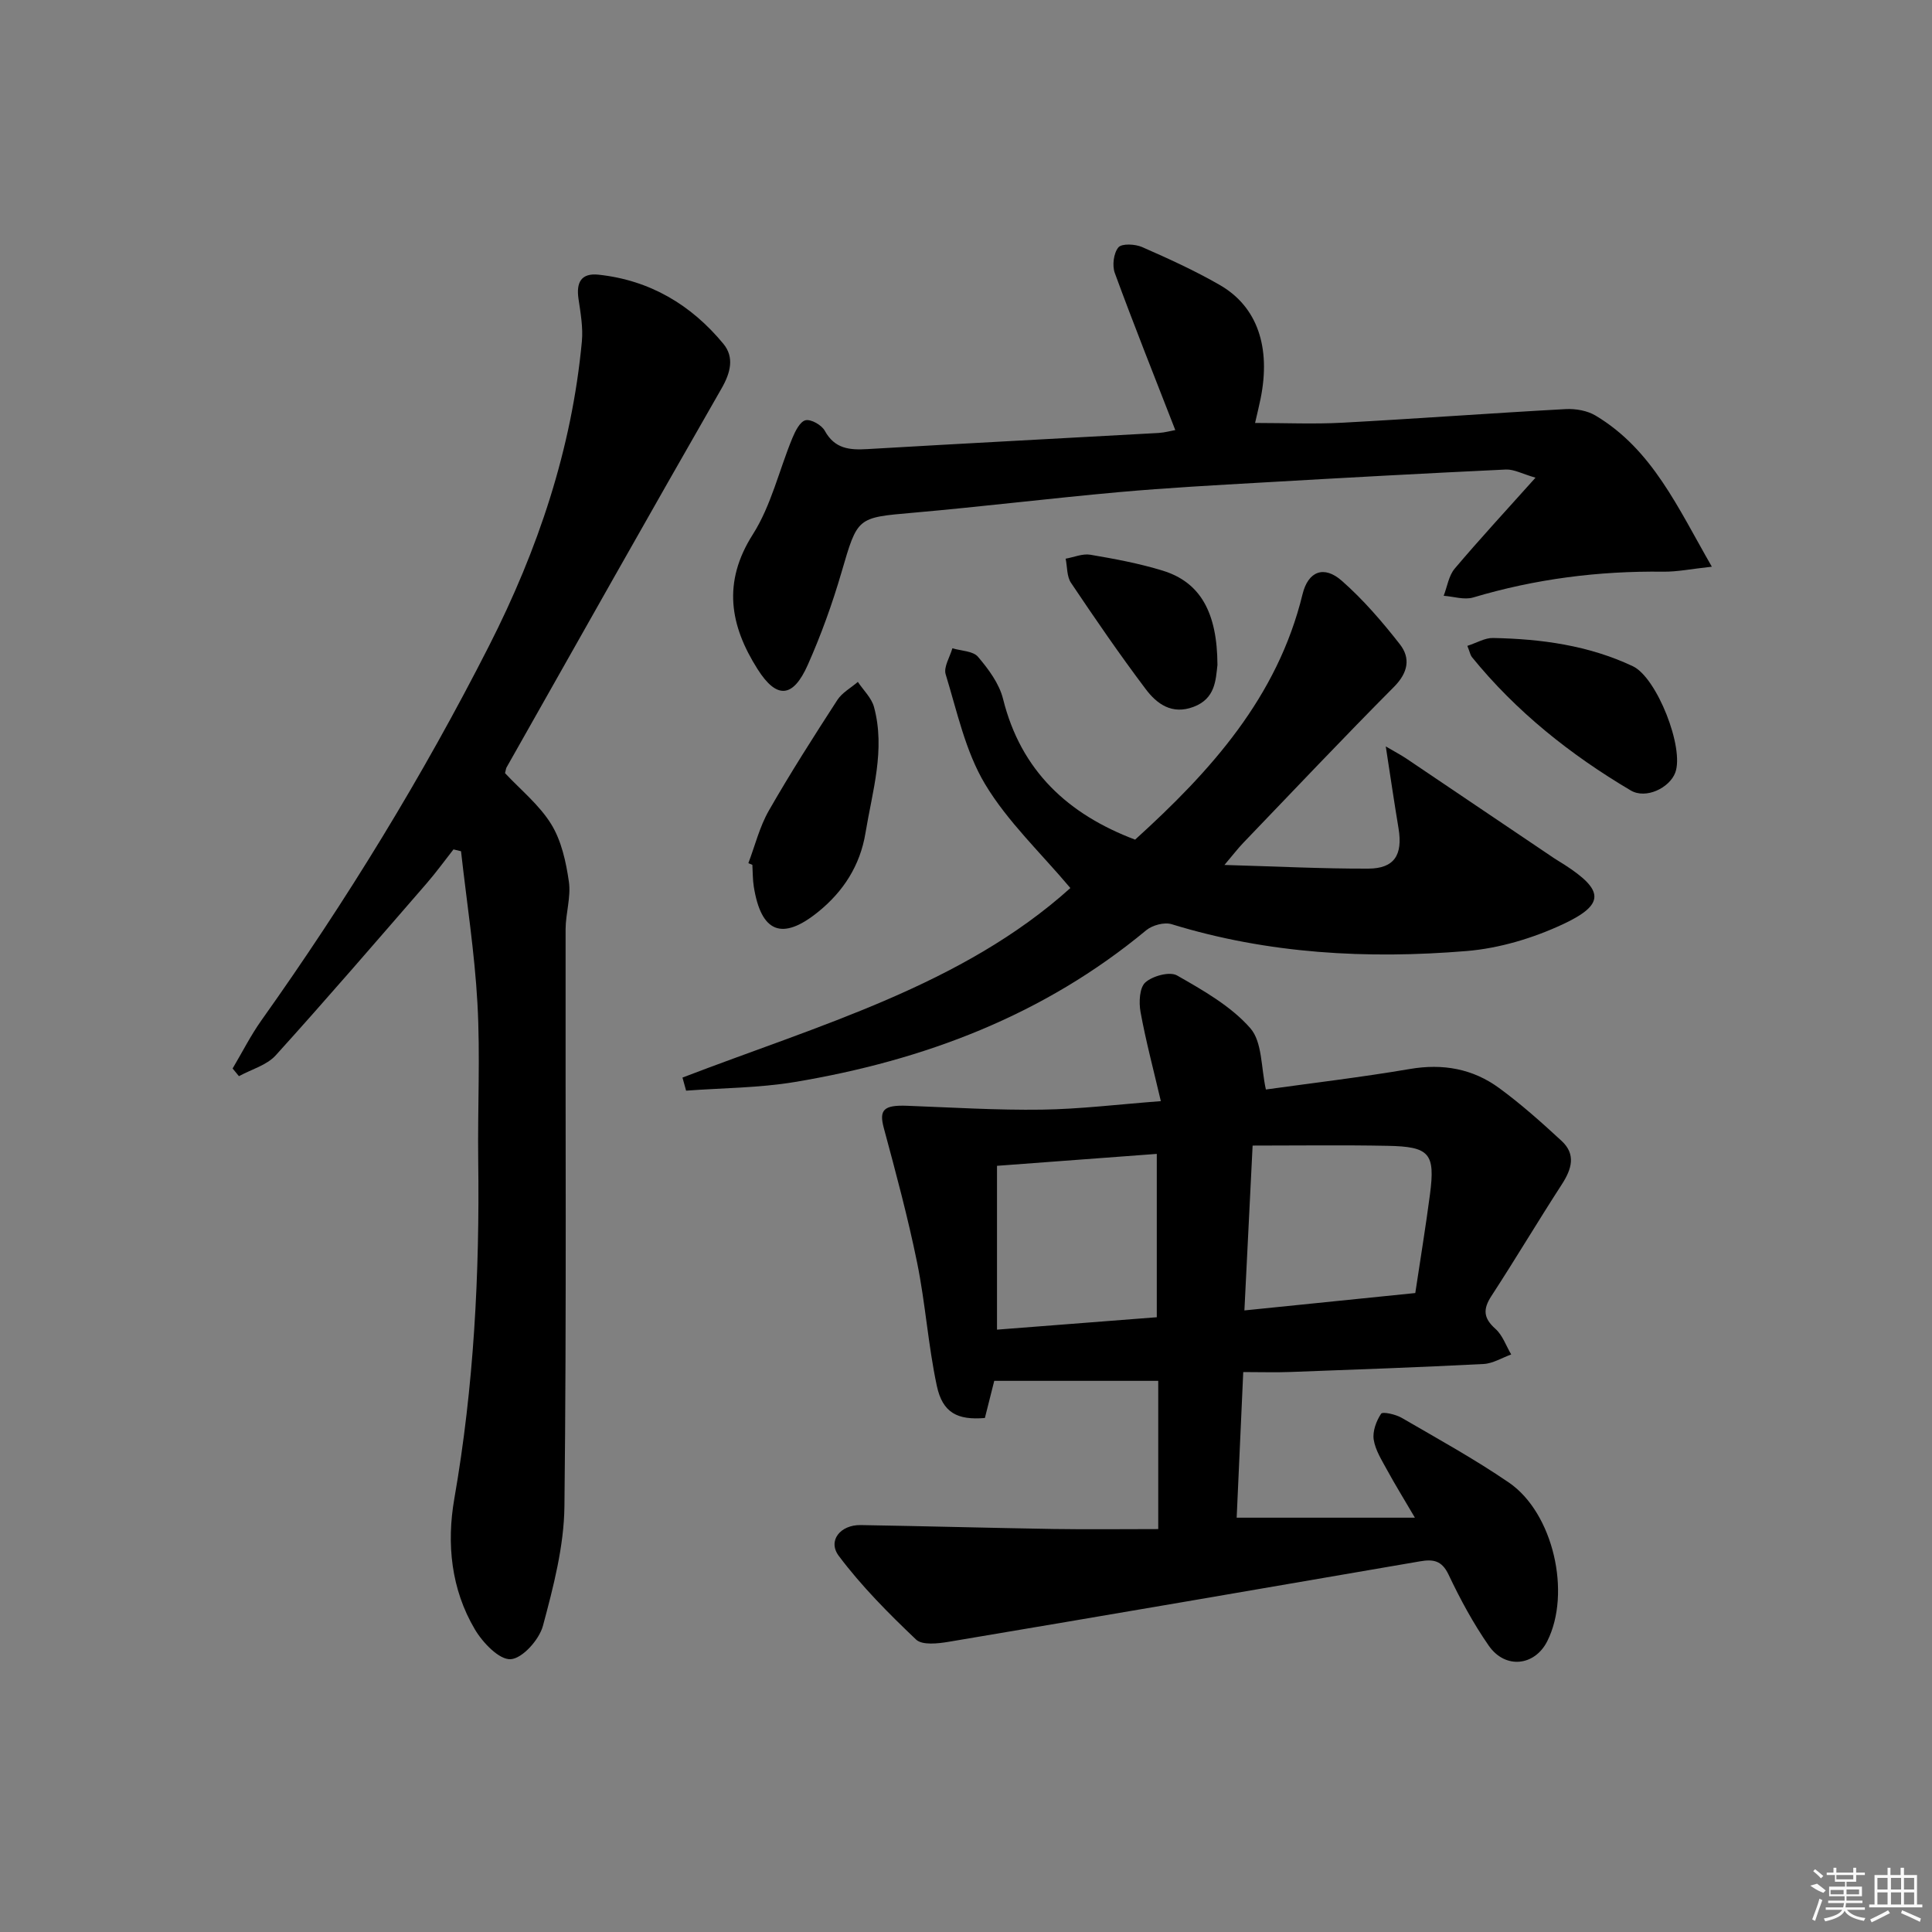 <svg enable-background="new 0 0 400 400" viewBox="0 0 400 400" xmlns="http://www.w3.org/2000/svg"><rect x="0" y="0" width="400" height="400" fill="#808080" stroke="none"/><path d="m239.8 316.58c0-11.32 0-21.1 0-30.69-11.43 0-22.64 0-33.95 0-.76 3.02-1.36 5.38-1.94 7.69-5.68.48-8.76-1.08-9.95-6.65-1.8-8.41-2.36-17.08-4.08-25.51-1.91-9.37-4.4-18.62-6.89-27.85-1.02-3.77-.08-4.82 4.84-4.63 9.28.35 18.58.93 27.86.8 7.91-.11 15.81-1.09 24.65-1.76-1.56-6.67-3.13-12.54-4.21-18.49-.36-1.99-.21-5.02 1.01-6.1 1.52-1.34 5.04-2.3 6.56-1.43 5.41 3.09 11.13 6.33 15.15 10.9 2.52 2.86 2.22 8.2 3.24 12.71 9.54-1.33 19.73-2.53 29.83-4.25 6.81-1.16 13-.05 18.45 3.94 4.55 3.33 8.8 7.12 12.95 10.96 3 2.77 2.09 5.82.06 8.96-4.96 7.66-9.63 15.51-14.61 23.16-1.76 2.71-1.66 4.56.84 6.78 1.49 1.32 2.2 3.51 3.27 5.31-1.91.68-3.79 1.87-5.72 1.97-13.28.68-26.56 1.16-39.85 1.65-3.13.12-6.27.02-9.91.02-.47 10.38-.92 20.25-1.36 30.15h36.9c-2.36-4.03-4.14-6.9-5.75-9.86-1.1-2.03-2.44-4.11-2.78-6.31-.26-1.71.53-3.85 1.53-5.35.32-.48 3.02.12 4.27.85 7.47 4.34 15.06 8.52 22.18 13.39 9.22 6.31 12.96 22.89 7.96 32.84-2.59 5.16-8.69 5.86-12.11.95-3.21-4.61-5.92-9.63-8.33-14.72-1.4-2.96-3.2-3.22-5.92-2.75-32.53 5.61-65.05 11.19-97.6 16.66-2.21.37-5.46.74-6.73-.47-5.69-5.41-11.3-11.05-16-17.32-2.36-3.15.34-6.45 4.53-6.38 13.31.22 26.62.59 39.92.81 7.09.11 14.2.02 21.69.02zm19.54-79.4c-.6 12.12-1.13 22.78-1.7 34.13 12.04-1.22 23.5-2.39 35.38-3.6 1.06-7.06 2.16-13.73 3.04-20.43 1.11-8.49-.07-9.89-8.8-10.05-9.11-.18-18.22-.05-27.92-.05zm-52.92 38.11c11.42-.89 22.25-1.73 33.08-2.57 0-11.53 0-22.42 0-33.82-11.2.84-22.03 1.65-33.08 2.47z"/><path d="m104.56 160.07c3.21 3.44 7.1 6.57 9.57 10.58 2.11 3.43 3.06 7.8 3.65 11.88.46 3.19-.67 6.58-.68 9.87-.06 39.81.21 79.63-.24 119.44-.09 8.29-2.28 16.68-4.45 24.77-.77 2.86-4.24 6.76-6.68 6.91-2.39.14-5.79-3.43-7.41-6.17-4.93-8.33-5.88-17.75-4.26-27.05 4.05-23.21 5.26-46.56 4.95-70.06-.14-10.83.44-21.68-.16-32.48-.58-10.54-2.23-21.02-3.4-31.52-.52-.13-1.04-.26-1.56-.38-1.86 2.37-3.63 4.81-5.6 7.08-10.34 11.91-20.62 23.86-31.2 35.55-1.86 2.06-5.05 2.91-7.62 4.32-.44-.53-.87-1.06-1.31-1.59 1.99-3.35 3.75-6.86 6-10.02 17.57-24.71 33.36-50.48 47.11-77.52 10.11-19.89 17.11-40.69 19.2-62.98.27-2.9-.27-5.92-.7-8.84-.49-3.36.53-5.37 4.14-4.99 10.61 1.13 19.19 6.22 25.87 14.33 2.27 2.76 1.5 5.94-.4 9.24-14.97 26.1-29.73 52.32-44.54 78.51-.11.28-.14.62-.28 1.12z"/><path d="m141.3 223.1c28.3-10.87 57.95-19.11 80.31-39.24-6.11-7.27-12.99-13.73-17.66-21.51-4.07-6.79-5.79-15.02-8.16-22.74-.46-1.51.88-3.58 1.39-5.39 1.82.55 4.28.55 5.31 1.77 2.17 2.55 4.39 5.54 5.18 8.71 3.72 14.97 13.52 23.91 27.34 29.14 15.69-14.22 29.48-29.52 34.66-50.79 1.17-4.82 4.46-6.04 8.13-2.81 4.44 3.9 8.37 8.47 12.02 13.14 2.26 2.88 1.71 5.89-1.2 8.82-10.56 10.62-20.85 21.51-31.23 32.32-1.09 1.14-2.06 2.41-3.88 4.56 10.65.3 20.22.79 29.78.76 5.4-.02 7.17-2.84 6.26-8.34-.89-5.35-1.68-10.72-2.64-16.96 1.88 1.1 3.13 1.76 4.3 2.54 10.19 6.86 20.37 13.74 30.56 20.61.69.46 1.41.87 2.11 1.32 8.23 5.31 8.46 8.25-.31 12.35-6.18 2.88-13.15 4.98-19.92 5.54-20.61 1.7-41.1.59-61.09-5.56-1.51-.46-3.98.21-5.25 1.26-21.2 17.6-45.97 26.95-72.77 31.42-7.39 1.23-14.99 1.23-22.49 1.79-.26-.92-.51-1.82-.75-2.71z"/><path d="m243.33 89.04c-4.35-11.18-8.59-21.79-12.52-32.51-.57-1.55-.25-4.12.74-5.31.7-.84 3.47-.7 4.91-.07 5.47 2.4 10.94 4.89 16.11 7.87 7.76 4.48 10.58 12.88 8.42 23.53-.29 1.44-.65 2.87-1.14 5.02 6.28 0 12.17.26 18.02-.05 15.43-.83 30.85-1.98 46.28-2.82 2.06-.11 4.48.31 6.21 1.35 11.74 7.03 16.97 18.96 24.06 31.28-4.28.46-7.17 1.07-10.05 1.03-13.4-.17-26.5 1.5-39.36 5.34-1.84.55-4.06-.2-6.11-.35.73-1.89 1.04-4.14 2.27-5.61 5.14-6.08 10.55-11.93 16.74-18.84-2.72-.78-4.45-1.76-6.13-1.69-16.76.79-33.52 1.71-50.28 2.68-9.95.57-19.91 1.11-29.84 2-14.23 1.28-28.41 3.02-42.65 4.27-11.62 1.02-11.44.88-14.79 12.34-1.9 6.51-4.22 12.95-6.97 19.14-3.07 6.92-6.45 7.14-10.41.89-5.71-9.01-7.3-17.94-.98-27.88 3.8-5.97 5.44-13.29 8.19-19.95.59-1.43 1.59-3.43 2.73-3.69 1.15-.26 3.33.99 3.98 2.17 2.06 3.76 5.14 4.02 8.84 3.8 20.09-1.18 40.18-2.22 60.27-3.34 1.31-.08 2.59-.45 3.46-.6z"/><path d="m154.94 178.71c1.38-3.64 2.33-7.54 4.24-10.88 4.46-7.79 9.3-15.36 14.18-22.9.99-1.53 2.81-2.51 4.25-3.75 1.15 1.73 2.84 3.31 3.35 5.22 2.38 8.84-.35 17.41-1.77 26.05-1.11 6.76-4.59 12.11-9.73 16.29-7.53 6.13-11.88 4.35-13.4-5.2-.23-1.47-.2-2.99-.29-4.48-.27-.12-.55-.23-.83-.35z"/><path d="m303.8 133.72c2-.65 3.66-1.67 5.3-1.63 9.99.19 19.8 1.52 28.97 5.85 4.96 2.35 10.7 16.94 8.77 22.04-1.19 3.14-6.06 5.54-9.22 3.67-12.47-7.38-23.72-16.32-32.91-27.65-.29-.38-.37-.93-.91-2.28z"/><path d="m252.06 137.67c-.36 3.1-.42 6.98-4.96 8.68-4.47 1.68-7.59-.61-9.91-3.7-5.39-7.15-10.46-14.55-15.45-21.98-.89-1.32-.76-3.32-1.11-5 1.71-.3 3.5-1.09 5.11-.82 5.05.86 10.14 1.8 15.03 3.31 7.72 2.39 11.25 8.6 11.29 19.51z"/><g fill="#fafafa"><path d="m374.8 390.4 1.4-.4c.7.5 1.3 1 1.8 1.4l-.5.5c-1.5-.6-2.1-1.1-2.7-1.5zm1 7.3-.6-.3c.5-1.4 1.1-2.8 1.5-4.3.2.1.4.2.6.3-.5 1.3-1 2.8-1.5 4.3zm-.4-10.3.4-.4c.4.3 1 .8 1.7 1.4l-.5.5c-.4-.5-1-1-1.6-1.5zm2.5.3h1.7v-1h.6v1h3.5v-1h.6v1h1.8v.5h-1.8v1.4h-2v1h3.2v2h-3.2v.9h3.3v.5h-3.4c0 .3-.1.6-.1.9h4v.5h-3.7c.7.9 1.9 1.5 3.8 1.7-.1.2-.2.4-.3.6-2.1-.4-3.5-1.1-4-2.1-.4 1-1.8 1.7-4 2.2-.1-.2-.2-.4-.3-.6 2.1-.4 3.4-1 3.8-1.8h-3.4v-.5h3.6c.1-.3.1-.6.2-.9h-3.3v-.5h3.4c0-.3 0-.6 0-.9h-3.2v-2h3.3v-1h-2.1v-1.4h-1.7v-.5zm1.1 3.5v1h2.7c0-.3 0-.4 0-.4 0-.1 0-.2 0-.2 0-.1 0-.2 0-.3h-2.7zm1.2-3v.9h3.5v-.9zm4.7 3h-2.6v.6.4h2.6z"/><path d="m393.6 386.7h.6v1.5h2.7v6.1h1.1v.6h-11v-.6h1.1v-6.1h2.7v-1.5h.6v1.5h2.1v-1.5zm-2.7 8.8.4.6c-1.2.6-2.5 1.3-3.8 1.9-.1-.2-.2-.4-.3-.6 1.2-.6 2.5-1.2 3.7-1.9zm-2.2-6.7v2.4h2.1v-2.4zm0 3v2.5h2.1v-2.5zm2.8-3v2.4h2.1v-2.4zm0 3v2.5h2.1v-2.5zm6 6.1c-1.4-.7-2.7-1.3-3.9-1.8l.2-.6c1.5.6 2.7 1.2 3.9 1.7zm-1.2-9.1h-2.1v2.4h2.1zm-2.1 3v2.5h2.1v-2.5z"/></g></svg>